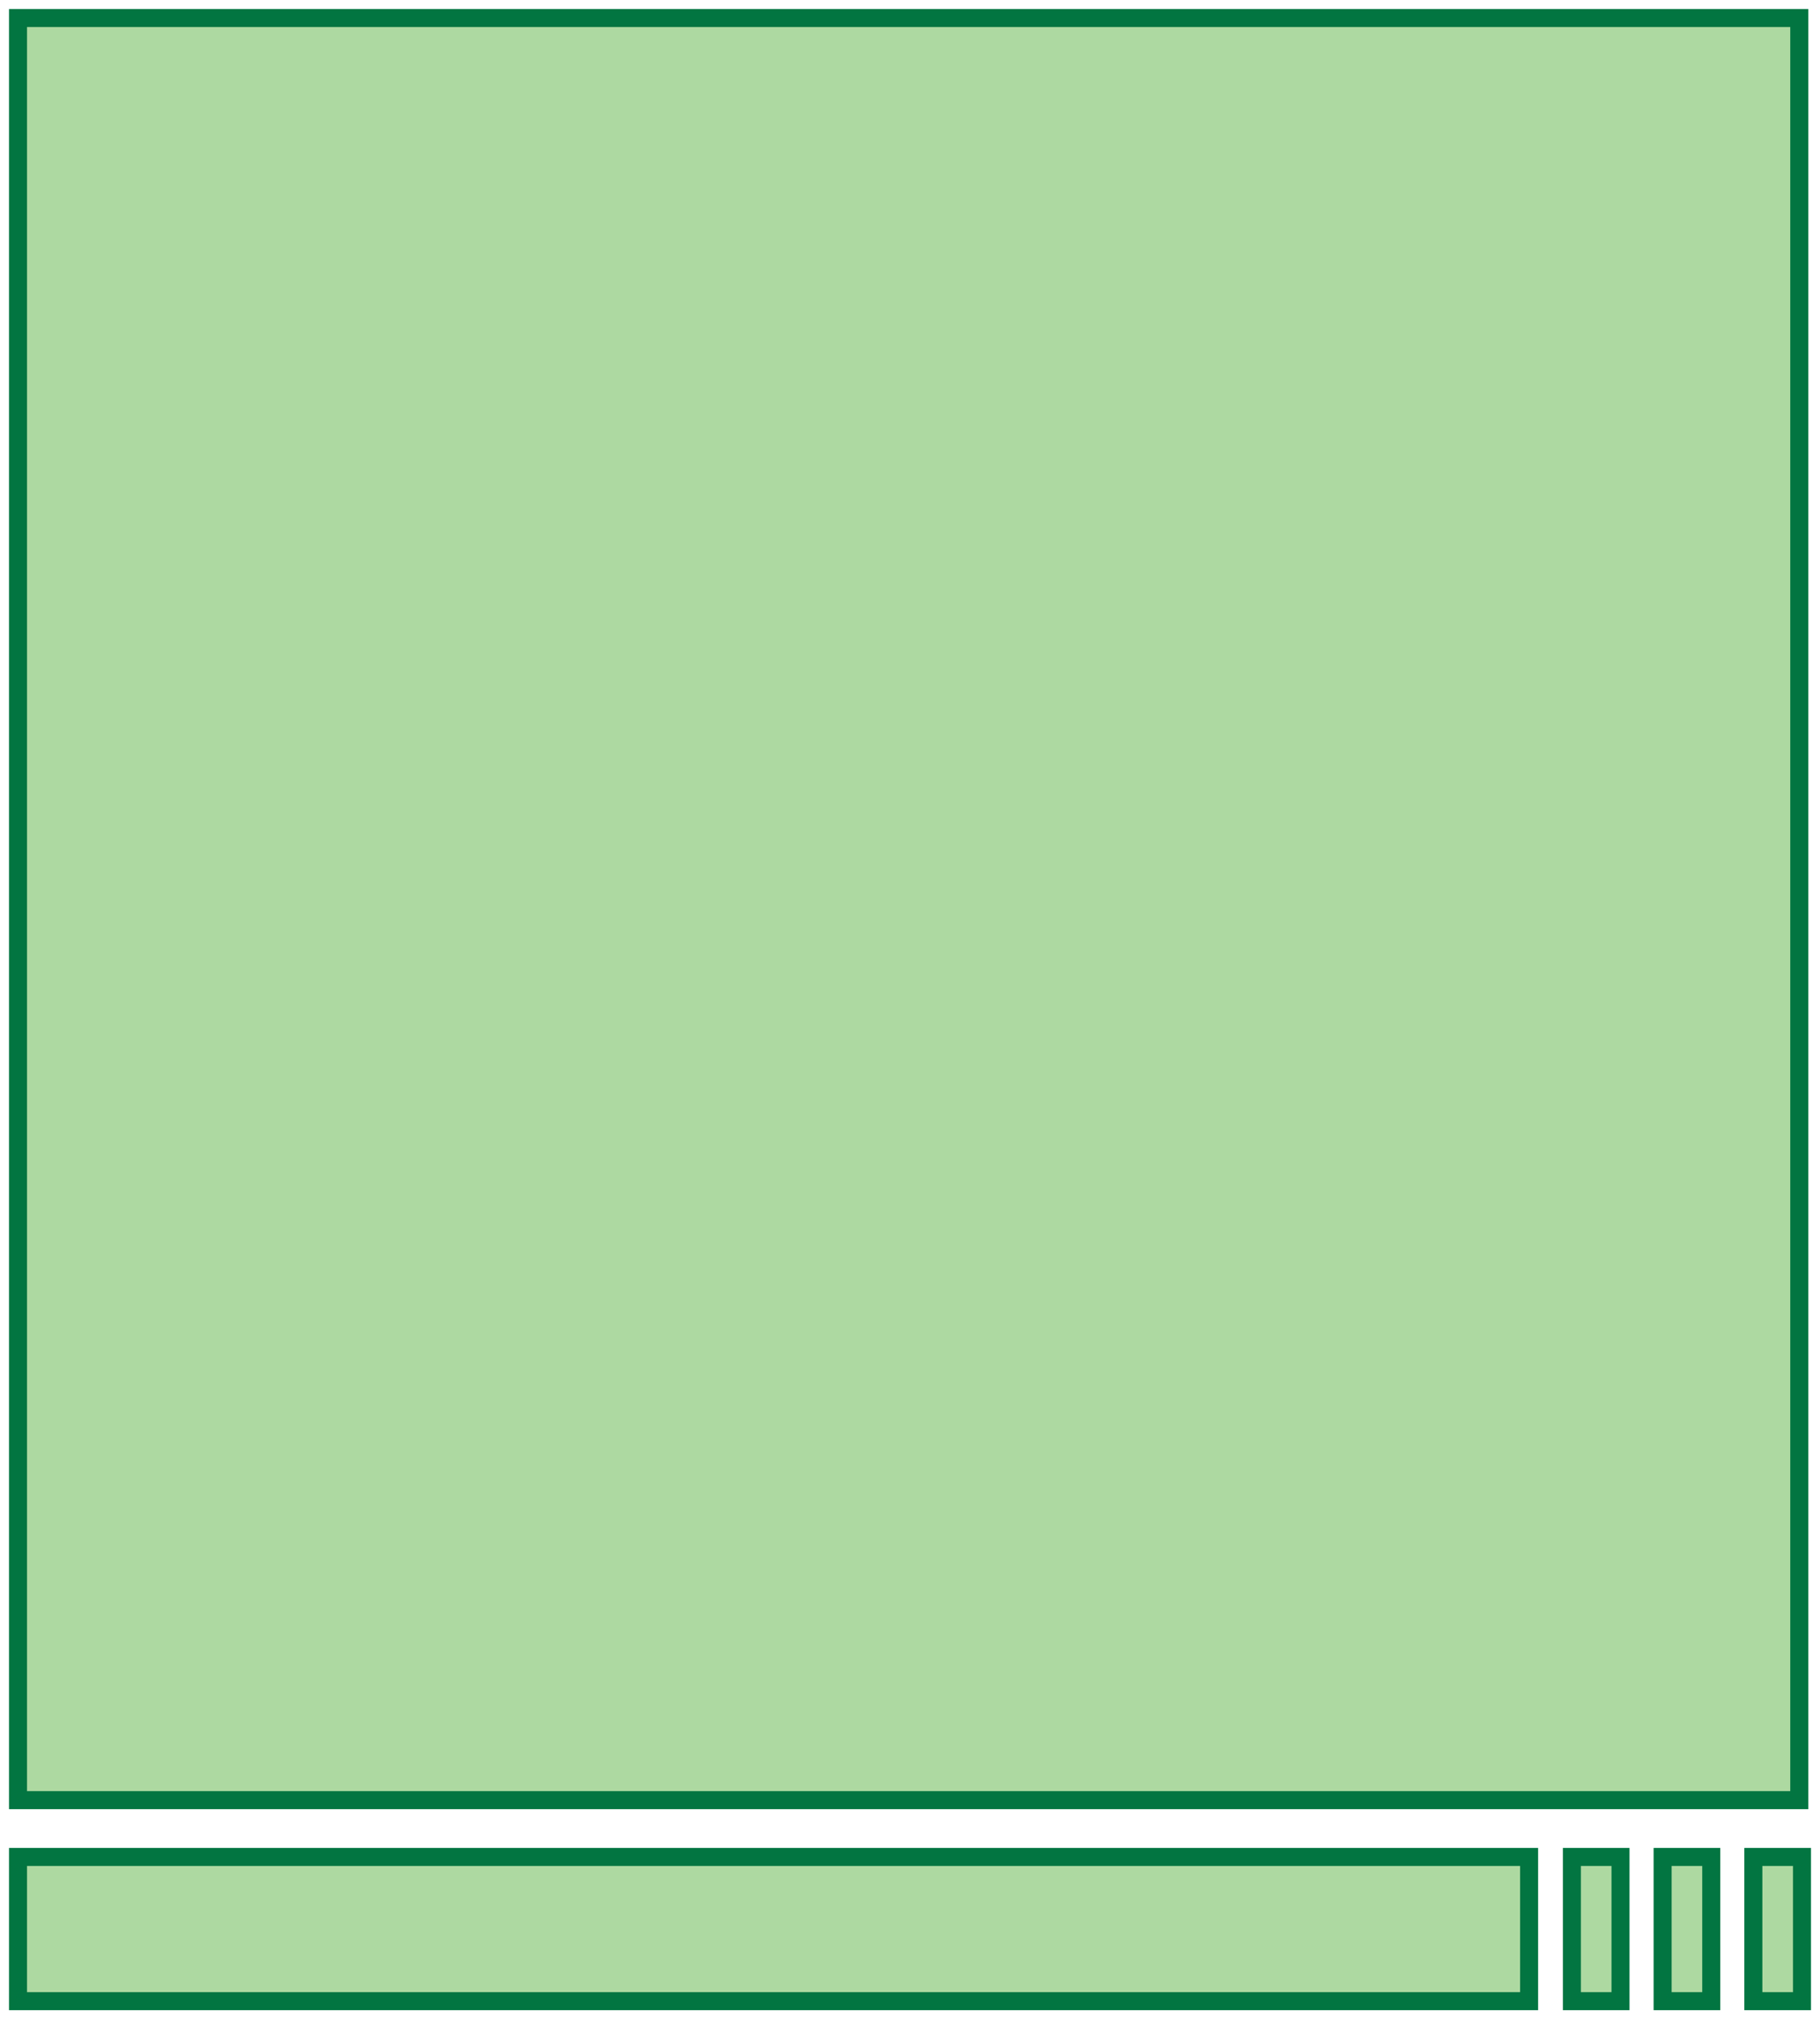 <svg width="101" height="112" viewBox="0 0 101 112" fill="none" xmlns="http://www.w3.org/2000/svg">
<path d="M92.266 111V103H94.965V111H92.266Z" fill="#77C063" fill-opacity="0.6"/>
<path d="M1 103L84.857 103V111H1V103Z" fill="#77C063" fill-opacity="0.6"/>
<path d="M87.231 103V111H89.929L89.929 103H87.231Z" fill="#77C063" fill-opacity="0.6"/>
<path d="M97.301 111V103H100V111H97.301Z" fill="#77C063" fill-opacity="0.6"/>
<path d="M92.266 111V103H94.965V111H92.266Z" stroke="#027541"/>
<path d="M1 103L84.857 103V111H1V103Z" stroke="#027541"/>
<path d="M87.231 103V111H89.929L89.929 103H87.231Z" stroke="#027541"/>
<path d="M97.301 111V103H100V111H97.301Z" stroke="#027541"/>
<rect x="1" y="1" width="98.85" height="98.85" fill="#77C063" fill-opacity="0.6" stroke="#027541"/>
</svg>
